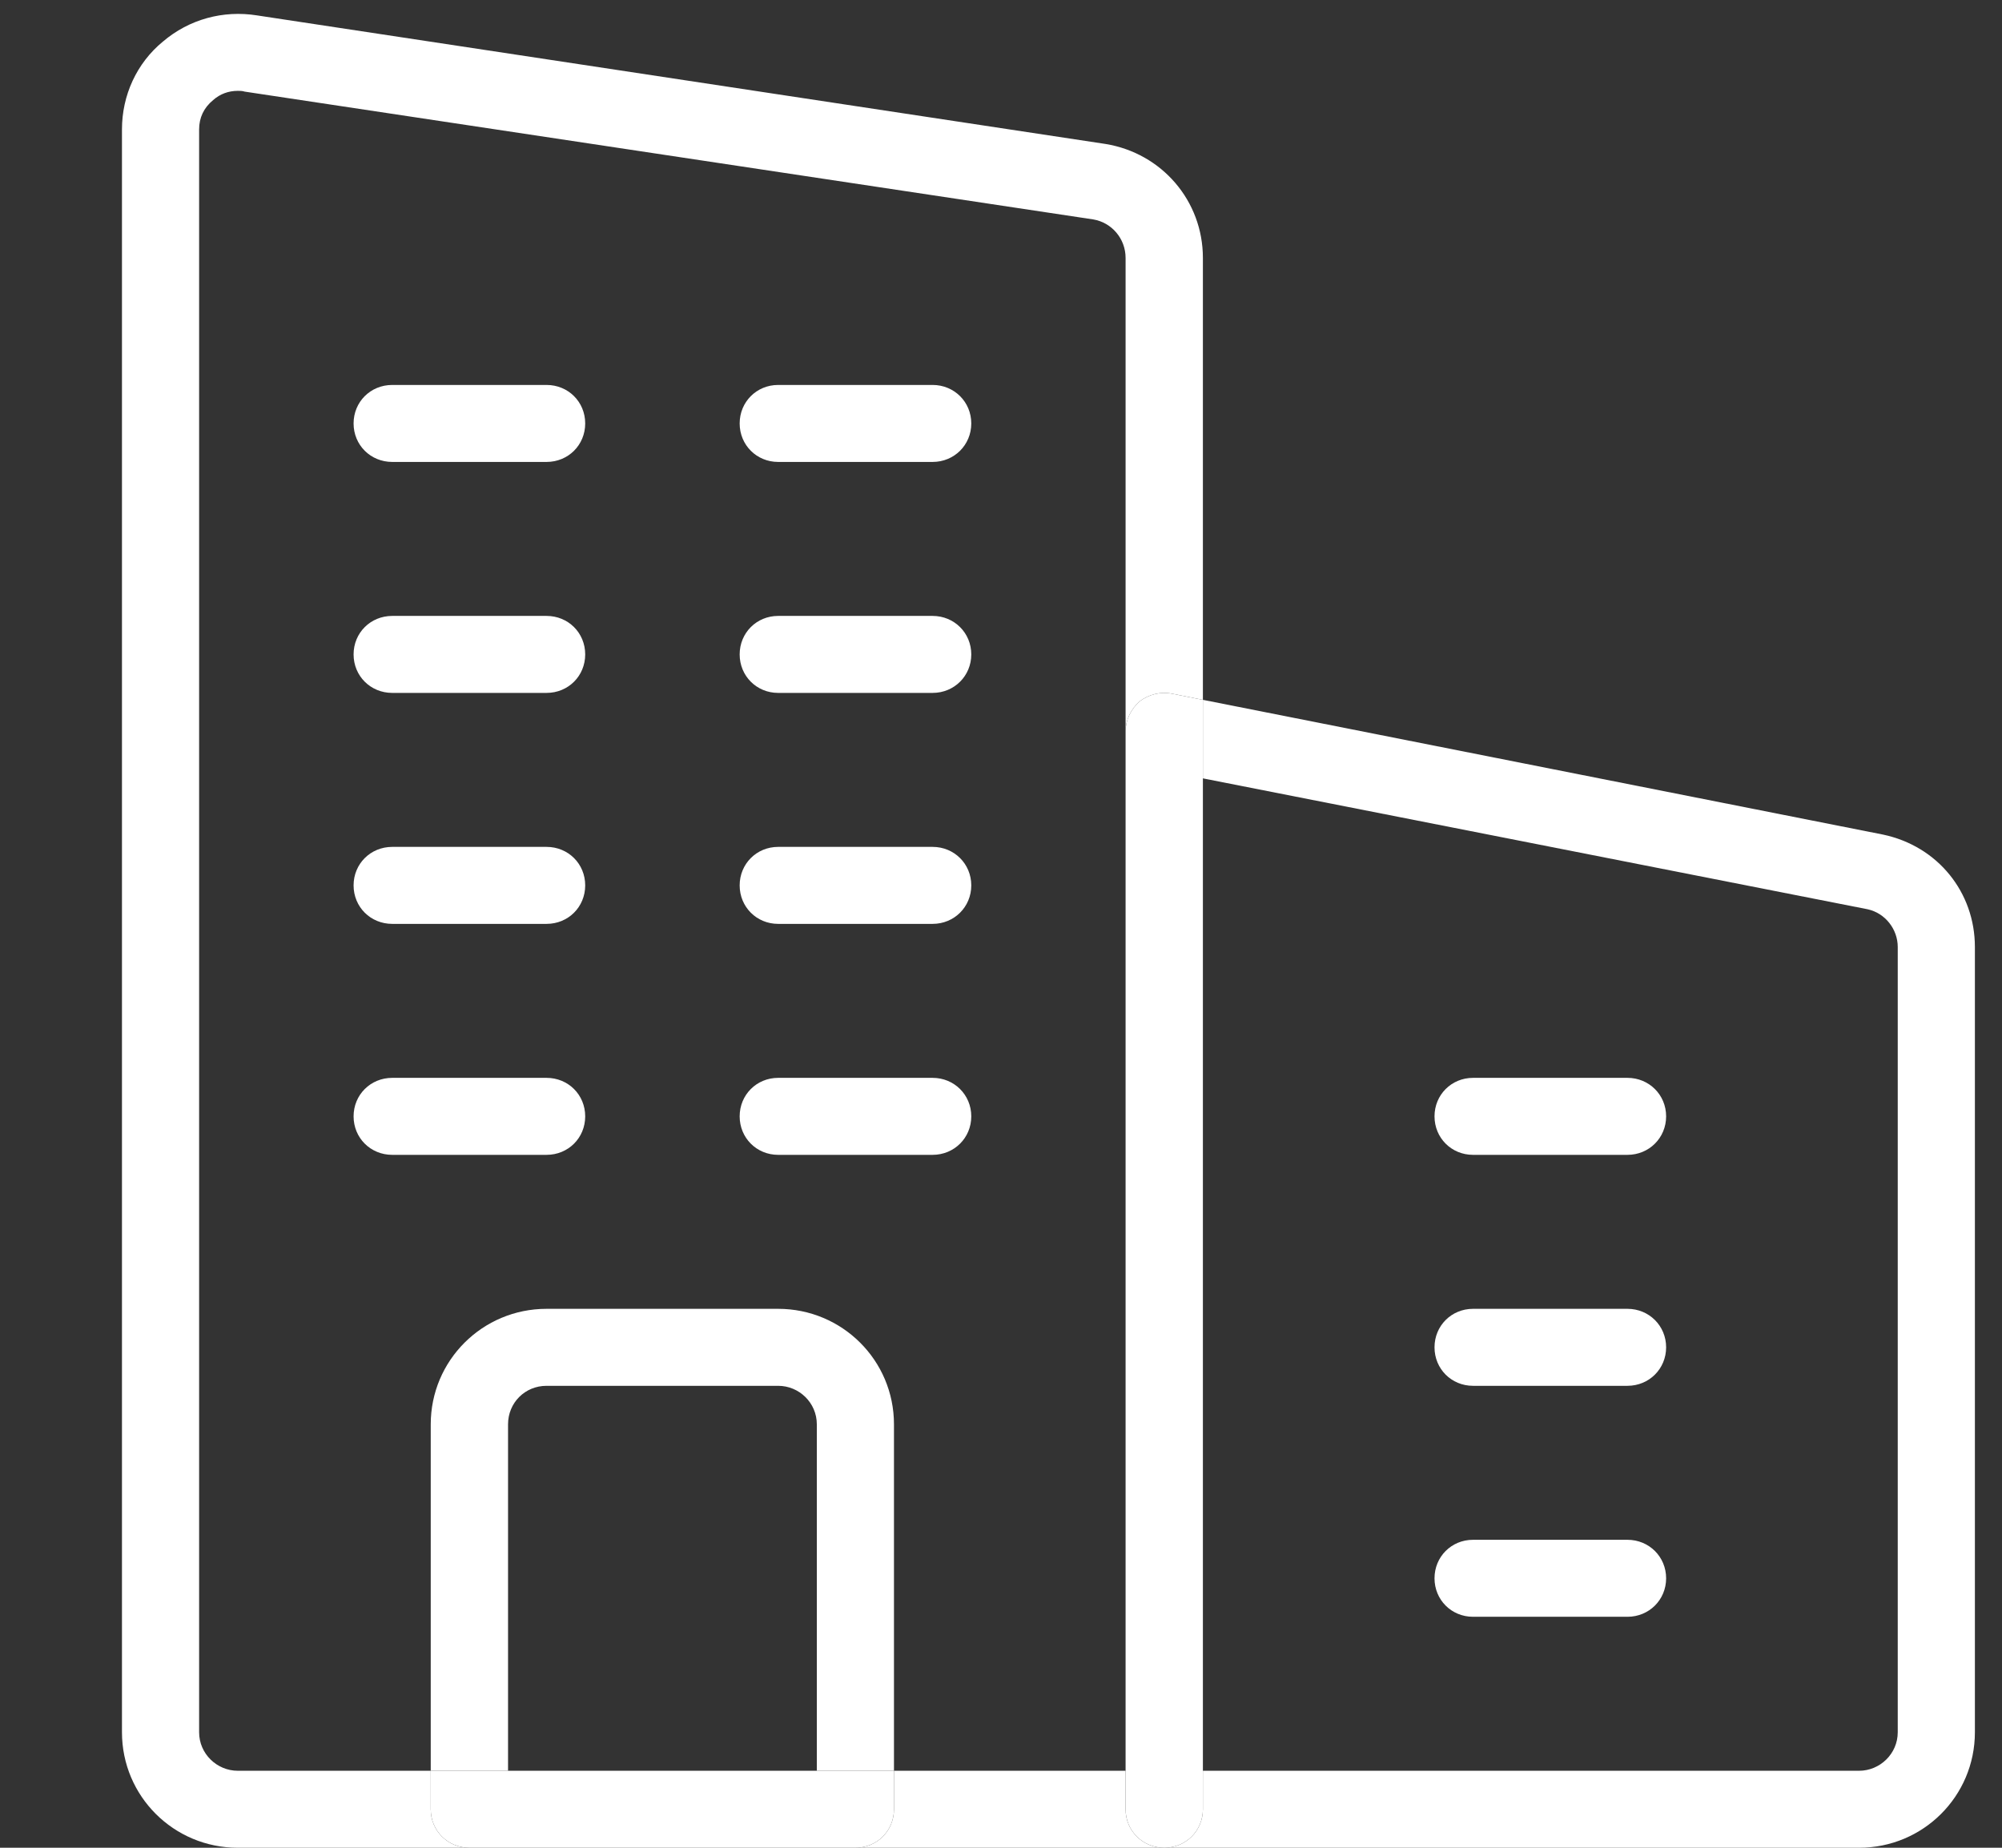 <svg width="13" height="12" viewBox="0 0 13 12" fill="none" xmlns="http://www.w3.org/2000/svg">
<rect x="0" y="0" width="13" height="12" fill="#333333" stroke="none"/>
<g clip-path="url(#clip0)">
<path d="M7.811 4.545L12.227 5.42C12.583 5.495 12.824 5.795 12.824 6.15V11.25C12.824 11.665 12.488 12 12.072 12H7.56C7.7 12 7.811 11.89 7.811 11.75V11.5H12.072C12.207 11.5 12.323 11.39 12.323 11.25V6.15C12.323 6.035 12.242 5.93 12.127 5.905L7.811 5.055V4.545Z" fill="white"/>
<path d="M10.568 7C10.708 7 10.819 7.11 10.819 7.25C10.819 7.39 10.708 7.5 10.568 7.5H9.565C9.425 7.5 9.315 7.39 9.315 7.25C9.315 7.11 9.425 7 9.565 7H10.568Z" fill="white"/>
<path d="M10.568 8.5C10.708 8.5 10.819 8.61 10.819 8.75C10.819 8.89 10.708 9 10.568 9H9.565C9.425 9 9.315 8.89 9.315 8.75C9.315 8.61 9.425 8.5 9.565 8.5H10.568Z" fill="white"/>
<path d="M10.568 10C10.708 10 10.819 10.11 10.819 10.25C10.819 10.39 10.708 10.5 10.568 10.5H9.565C9.425 10.5 9.315 10.39 9.315 10.25C9.315 10.11 9.425 10 9.565 10H10.568Z" fill="white"/>
<path d="M7.811 11.75C7.811 11.89 7.7 12 7.56 12C7.42 12 7.309 11.89 7.309 11.75V11.5V4.75C7.309 4.675 7.344 4.605 7.4 4.555C7.46 4.51 7.535 4.49 7.61 4.505L7.811 4.545V5.055V11.5V11.75Z" fill="white"/>
<path d="M7.309 11.5V11.75C7.309 11.89 7.42 12 7.56 12H5.555C5.695 12 5.805 11.89 5.805 11.75V11.5H7.309Z" fill="white"/>
<path d="M6.056 2.5C6.196 2.5 6.307 2.61 6.307 2.75C6.307 2.89 6.196 3 6.056 3H5.053C4.913 3 4.803 2.89 4.803 2.75C4.803 2.61 4.913 2.5 5.053 2.5H6.056Z" fill="white"/>
<path d="M6.307 4.25C6.307 4.39 6.196 4.5 6.056 4.5H5.053C4.913 4.5 4.803 4.39 4.803 4.25C4.803 4.11 4.913 4 5.053 4H6.056C6.196 4 6.307 4.11 6.307 4.25Z" fill="white"/>
<path d="M6.056 5.5C6.196 5.5 6.307 5.61 6.307 5.75C6.307 5.89 6.196 6 6.056 6H5.053C4.913 6 4.803 5.89 4.803 5.75C4.803 5.61 4.913 5.5 5.053 5.5H6.056Z" fill="white"/>
<path d="M6.056 7C6.196 7 6.307 7.11 6.307 7.25C6.307 7.39 6.196 7.5 6.056 7.5H5.053C4.913 7.5 4.803 7.39 4.803 7.25C4.803 7.11 4.913 7 5.053 7H6.056Z" fill="white"/>
<path d="M3.8 7.25C3.8 7.39 3.69 7.5 3.549 7.5H2.547C2.406 7.5 2.296 7.39 2.296 7.25C2.296 7.11 2.406 7 2.547 7H3.549C3.69 7 3.8 7.11 3.8 7.25Z" fill="white"/>
<path d="M3.549 2.5C3.69 2.5 3.8 2.61 3.8 2.75C3.8 2.89 3.69 3 3.549 3H2.547C2.406 3 2.296 2.89 2.296 2.75C2.296 2.61 2.406 2.5 2.547 2.5H3.549Z" fill="white"/>
<path d="M3.549 4C3.69 4 3.8 4.11 3.8 4.25C3.8 4.39 3.69 4.5 3.549 4.5H2.547C2.406 4.5 2.296 4.39 2.296 4.25C2.296 4.11 2.406 4 2.547 4H3.549Z" fill="white"/>
<path d="M3.549 5.5C3.69 5.5 3.8 5.61 3.8 5.75C3.8 5.89 3.69 6 3.549 6H2.547C2.406 6 2.296 5.89 2.296 5.75C2.296 5.61 2.406 5.5 2.547 5.5H3.549Z" fill="white"/>
<path d="M5.304 9.25C5.304 9.11 5.189 9 5.053 9H3.549C3.409 9 3.299 9.11 3.299 9.25V11.5H2.797V9.25C2.797 8.835 3.133 8.5 3.549 8.5H5.053C5.469 8.5 5.805 8.835 5.805 9.25V11.5H5.304V9.25Z" fill="white"/>
<path d="M3.299 11.5H5.304H5.805V11.75C5.805 11.89 5.695 12 5.555 12H3.048C2.908 12 2.797 11.89 2.797 11.75V11.5H3.299Z" fill="white"/>
<path d="M1.669 0.1L7.179 0.935C7.545 0.995 7.811 1.305 7.811 1.675V4.545L7.61 4.505C7.535 4.49 7.46 4.51 7.4 4.555C7.344 4.605 7.309 4.675 7.309 4.75V1.675C7.309 1.55 7.219 1.445 7.099 1.425L1.589 0.595C1.574 0.59 1.559 0.59 1.544 0.59C1.484 0.59 1.429 0.61 1.384 0.65C1.323 0.7 1.293 0.765 1.293 0.84V11.25C1.293 11.39 1.409 11.5 1.544 11.5H2.797V11.75C2.797 11.89 2.908 12 3.048 12H1.544C1.128 12 0.792 11.665 0.792 11.25V0.84C0.792 0.62 0.887 0.41 1.058 0.27C1.228 0.125 1.449 0.065 1.669 0.1Z" fill="white"/>
</g>
<defs>
<clipPath id="clip0">
<rect width="12.032" height="12" fill="white" transform="translate(0.792)"/>
</clipPath>
</defs>
</svg>
